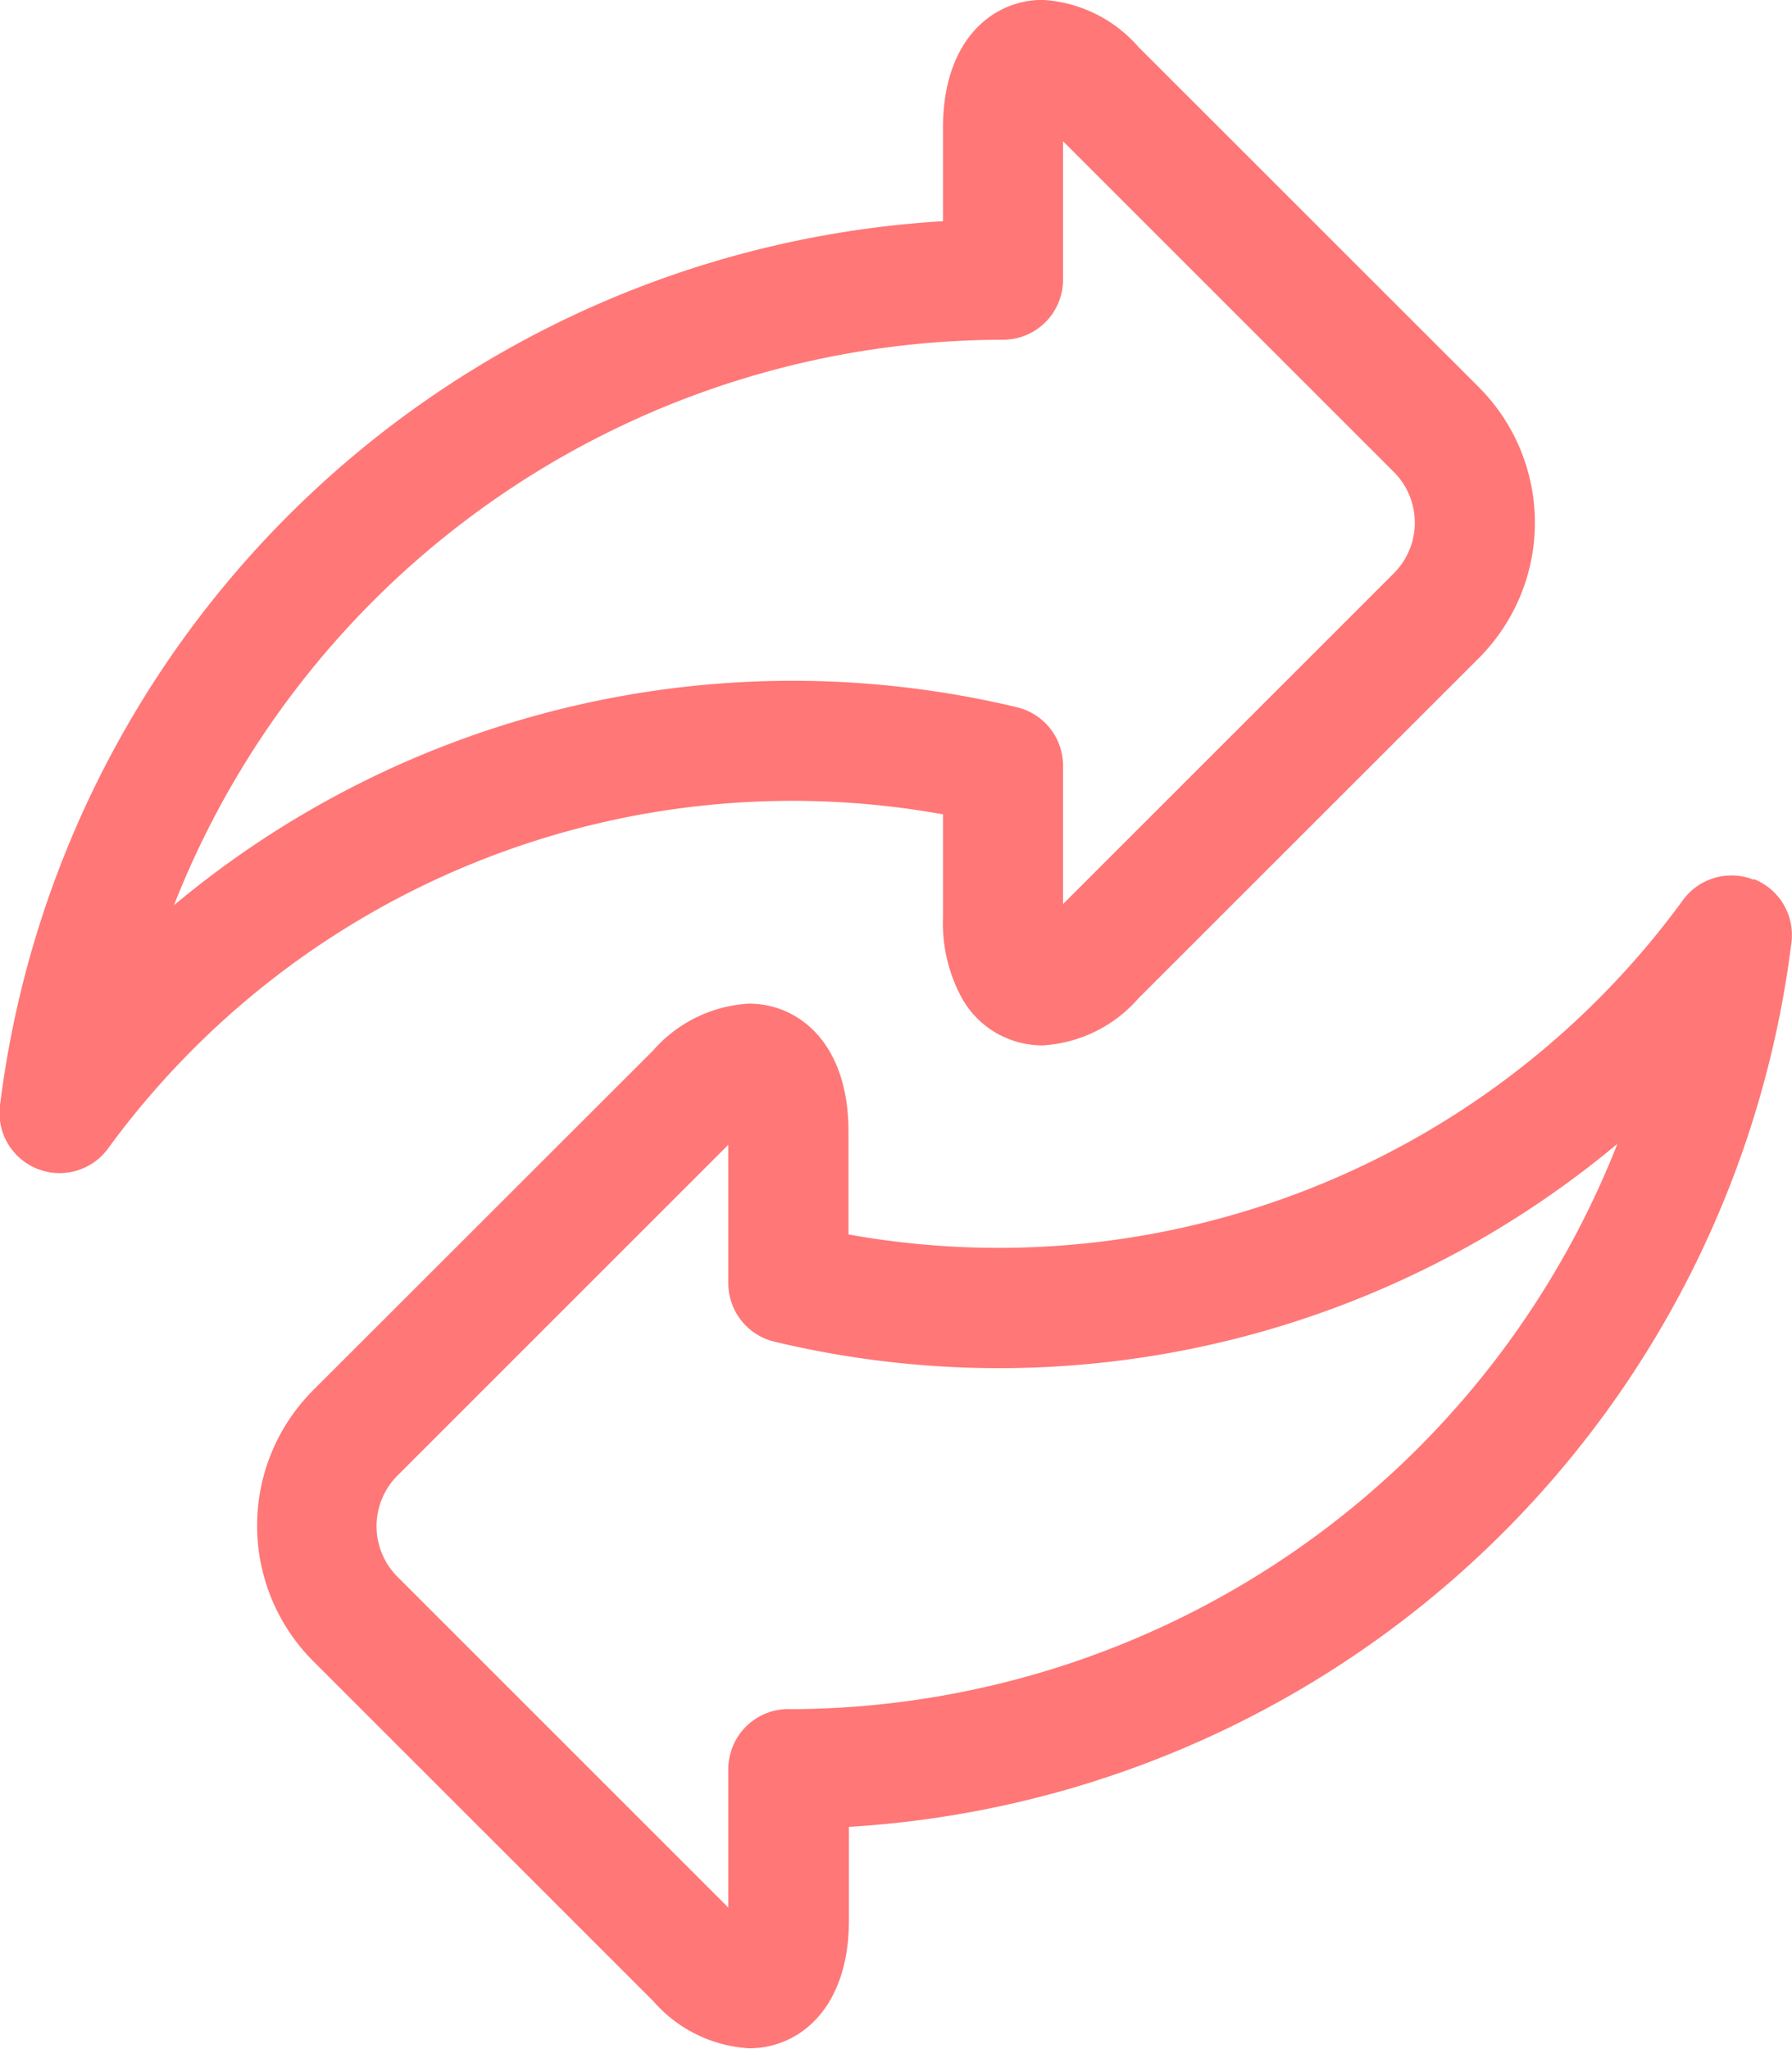 <svg xmlns="http://www.w3.org/2000/svg" width="16.822" height="19.237" viewBox="0 0 16.822 19.237">
  <g id="exchange_tab" transform="translate(-0.001 -0.001)">
    <path id="Path_505" data-name="Path 505" d="M8.853,7.647v.967a1.471,1.471,0,0,0,.182.766.866.866,0,0,0,.752.436,1.292,1.292,0,0,0,.9-.441L13.883,6.18a1.8,1.8,0,0,0,0-2.544L10.688.442A1.291,1.291,0,0,0,9.788,0c-.465,0-.935.372-.935,1.2v.878A9.489,9.489,0,0,0,0,10.386a.564.564,0,0,0,1.014.4,7.951,7.951,0,0,1,7.834-3.14ZM1.634,8.5A8.367,8.367,0,0,1,9.416,3.191a.564.564,0,0,0,.564-.564v-1.3l3.106,3.106a.673.673,0,0,1,0,.95L9.98,8.489v-1.3a.564.564,0,0,0-.434-.548A9.054,9.054,0,0,0,1.634,8.5Zm0,0" fill="#f77"/>
    <path id="Path_506" data-name="Path 506" d="M78.3,218.807a.564.564,0,0,0-.662.191,7.952,7.952,0,0,1-7.834,3.14v-.967c0-.83-.469-1.2-.935-1.2a1.291,1.291,0,0,0-.9.441L64.779,223.6a1.8,1.8,0,0,0,0,2.544l3.194,3.194a1.291,1.291,0,0,0,.9.441c.465,0,.935-.372.935-1.2V227.7a9.489,9.489,0,0,0,8.848-8.305.564.564,0,0,0-.352-.593Zm-9.06,7.787a.564.564,0,0,0-.564.564v1.3l-3.106-3.106a.673.673,0,0,1,0-.95l3.106-3.106v1.3a.564.564,0,0,0,.434.549,9.054,9.054,0,0,0,7.912-1.858,8.367,8.367,0,0,1-7.782,5.308Zm0,0" transform="translate(-61.838 -210.547)" fill="#f77"/>
  </g>
</svg>
